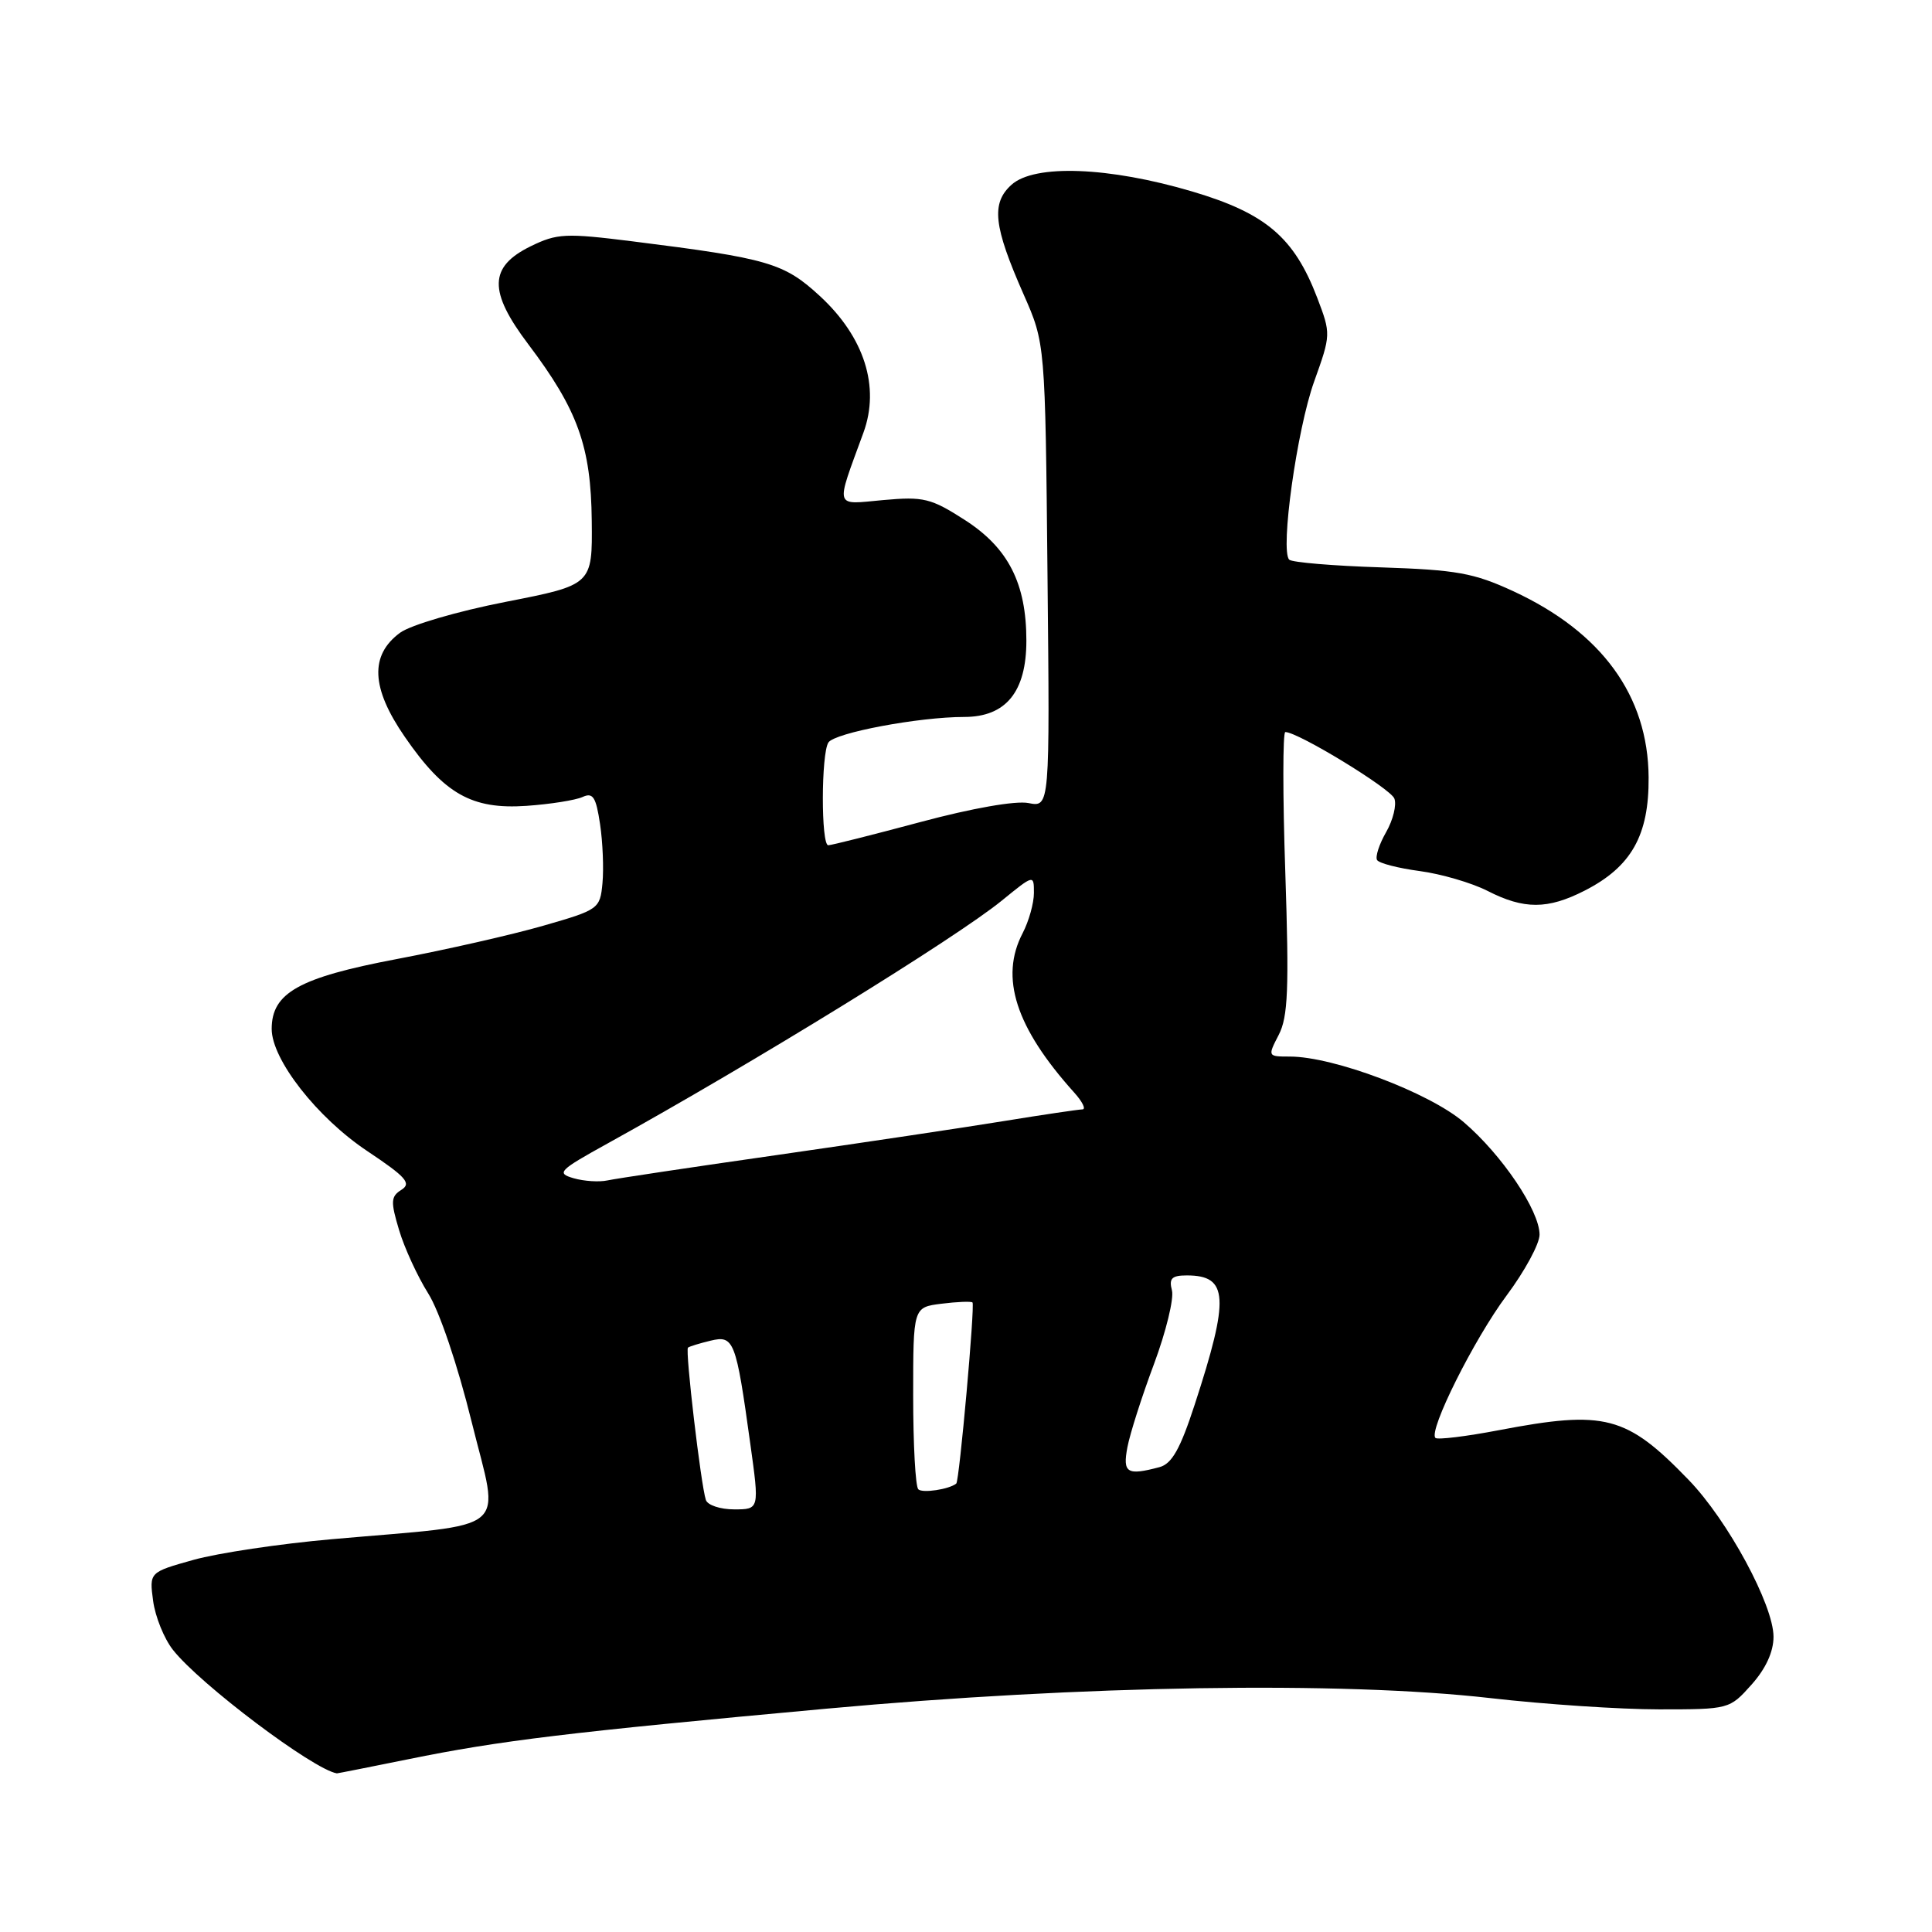 <?xml version="1.0" encoding="UTF-8" standalone="no"?>
<!DOCTYPE svg PUBLIC "-//W3C//DTD SVG 1.1//EN" "http://www.w3.org/Graphics/SVG/1.1/DTD/svg11.dtd" >
<svg xmlns="http://www.w3.org/2000/svg" xmlns:xlink="http://www.w3.org/1999/xlink" version="1.1" viewBox="0 0 256 256">
 <g >
 <path fill="currentColor"
d=" M 54.14 233.10 C 66.19 230.64 75.30 229.54 109.50 226.41 C 143.45 223.30 177.76 222.76 197.50 225.01 C 204.65 225.83 214.70 226.50 219.83 226.50 C 229.11 226.50 229.18 226.48 232.08 223.23 C 233.97 221.12 235.00 218.88 235.00 216.88 C 235.00 212.66 228.93 201.44 223.75 196.09 C 215.50 187.55 212.69 186.82 198.60 189.51 C 194.25 190.34 190.47 190.80 190.20 190.53 C 189.25 189.59 195.32 177.44 199.64 171.65 C 202.04 168.43 204.00 164.81 204.00 163.60 C 204.00 160.42 199.02 153.02 193.95 148.69 C 189.39 144.79 176.70 140.00 170.92 140.00 C 167.97 140.00 167.96 139.98 169.44 137.12 C 170.67 134.74 170.82 131.04 170.31 115.62 C 169.96 105.38 169.97 97.00 170.31 97.00 C 171.99 97.00 184.24 104.47 184.76 105.81 C 185.08 106.65 184.59 108.65 183.67 110.26 C 182.75 111.86 182.21 113.53 182.47 113.96 C 182.74 114.39 185.28 115.04 188.12 115.42 C 190.96 115.80 195.01 116.98 197.11 118.05 C 201.94 120.52 205.08 120.51 209.96 118.02 C 216.16 114.86 218.51 110.70 218.45 103.00 C 218.38 92.19 212.24 83.76 200.50 78.33 C 195.28 75.92 193.00 75.51 183.00 75.18 C 176.68 74.98 171.20 74.52 170.83 74.16 C 169.61 72.95 171.85 56.91 174.13 50.56 C 176.36 44.34 176.36 44.24 174.54 39.46 C 171.48 31.46 167.74 28.27 158.00 25.38 C 146.94 22.10 137.08 21.73 134.03 24.48 C 131.31 26.93 131.64 29.95 135.63 39.00 C 138.50 45.50 138.50 45.50 138.80 76.24 C 139.11 106.97 139.11 106.97 136.28 106.41 C 134.61 106.07 128.80 107.09 121.98 108.92 C 115.67 110.61 110.16 112.00 109.75 112.00 C 108.78 112.00 108.80 99.85 109.77 98.38 C 110.61 97.10 121.75 95.00 127.76 95.00 C 133.29 95.00 136.00 91.67 136.00 84.89 C 136.00 77.30 133.60 72.60 127.86 68.91 C 123.35 66.01 122.38 65.78 117.05 66.26 C 110.46 66.86 110.67 67.57 114.41 57.33 C 116.63 51.25 114.53 44.66 108.63 39.22 C 103.87 34.84 101.82 34.24 83.82 31.98 C 74.94 30.87 73.83 30.92 70.32 32.63 C 64.77 35.35 64.69 38.59 70.02 45.64 C 76.57 54.32 78.31 59.17 78.41 69.00 C 78.50 77.50 78.50 77.50 67.00 79.75 C 60.57 81.01 54.40 82.82 53.00 83.85 C 48.98 86.82 49.17 91.16 53.62 97.61 C 58.85 105.21 62.51 107.28 69.76 106.78 C 72.92 106.56 76.25 106.03 77.18 105.61 C 78.57 104.97 78.97 105.59 79.51 109.20 C 79.87 111.59 80.01 115.12 79.83 117.03 C 79.51 120.43 79.34 120.55 72.00 122.66 C 67.88 123.85 59.11 125.84 52.52 127.09 C 39.61 129.54 36.00 131.56 36.00 136.34 C 36.00 140.40 42.03 148.10 48.66 152.52 C 53.80 155.95 54.55 156.79 53.20 157.65 C 51.78 158.54 51.74 159.19 52.88 162.99 C 53.59 165.37 55.33 169.14 56.73 171.37 C 58.22 173.72 60.64 180.87 62.51 188.46 C 66.21 203.41 68.11 201.82 44.00 203.95 C 37.12 204.55 28.86 205.79 25.64 206.69 C 19.78 208.33 19.78 208.33 20.29 212.13 C 20.57 214.22 21.75 217.14 22.92 218.62 C 26.49 223.16 41.50 234.47 44.64 234.98 C 44.72 234.99 48.99 234.14 54.14 233.10 Z  M 93.53 198.75 C 92.87 196.77 90.77 178.89 91.16 178.57 C 91.35 178.41 92.69 178.00 94.14 177.65 C 97.25 176.90 97.52 177.58 99.41 191.25 C 100.63 200.00 100.63 200.00 97.28 200.00 C 95.44 200.00 93.75 199.44 93.53 198.75 Z  M 121.68 197.34 C 121.30 196.97 121.00 191.39 121.00 184.94 C 121.00 173.22 121.00 173.22 124.75 172.75 C 126.81 172.49 128.66 172.42 128.86 172.58 C 129.21 172.88 127.12 196.25 126.71 196.58 C 125.76 197.35 122.22 197.88 121.68 197.34 Z  M 149.39 191.75 C 149.73 189.96 151.31 185.01 152.91 180.74 C 154.50 176.47 155.57 172.08 155.29 170.99 C 154.87 169.40 155.26 169.00 157.26 169.00 C 162.77 169.00 162.94 171.92 158.29 186.16 C 156.39 191.99 155.28 193.96 153.65 194.40 C 149.33 195.55 148.74 195.19 149.39 191.75 Z  M 76.00 156.12 C 73.69 155.45 74.04 155.09 80.50 151.52 C 99.81 140.84 126.61 124.33 132.75 119.33 C 136.99 115.88 137.00 115.87 137.00 118.32 C 137.00 119.67 136.33 122.06 135.51 123.64 C 132.44 129.52 134.58 136.14 142.32 144.75 C 143.44 145.99 143.93 147.00 143.42 147.00 C 142.92 147.01 138.22 147.70 133.00 148.55 C 127.78 149.40 114.28 151.42 103.00 153.04 C 91.72 154.65 81.60 156.17 80.50 156.41 C 79.40 156.65 77.38 156.52 76.00 156.12 Z "/>
</g>
</svg>